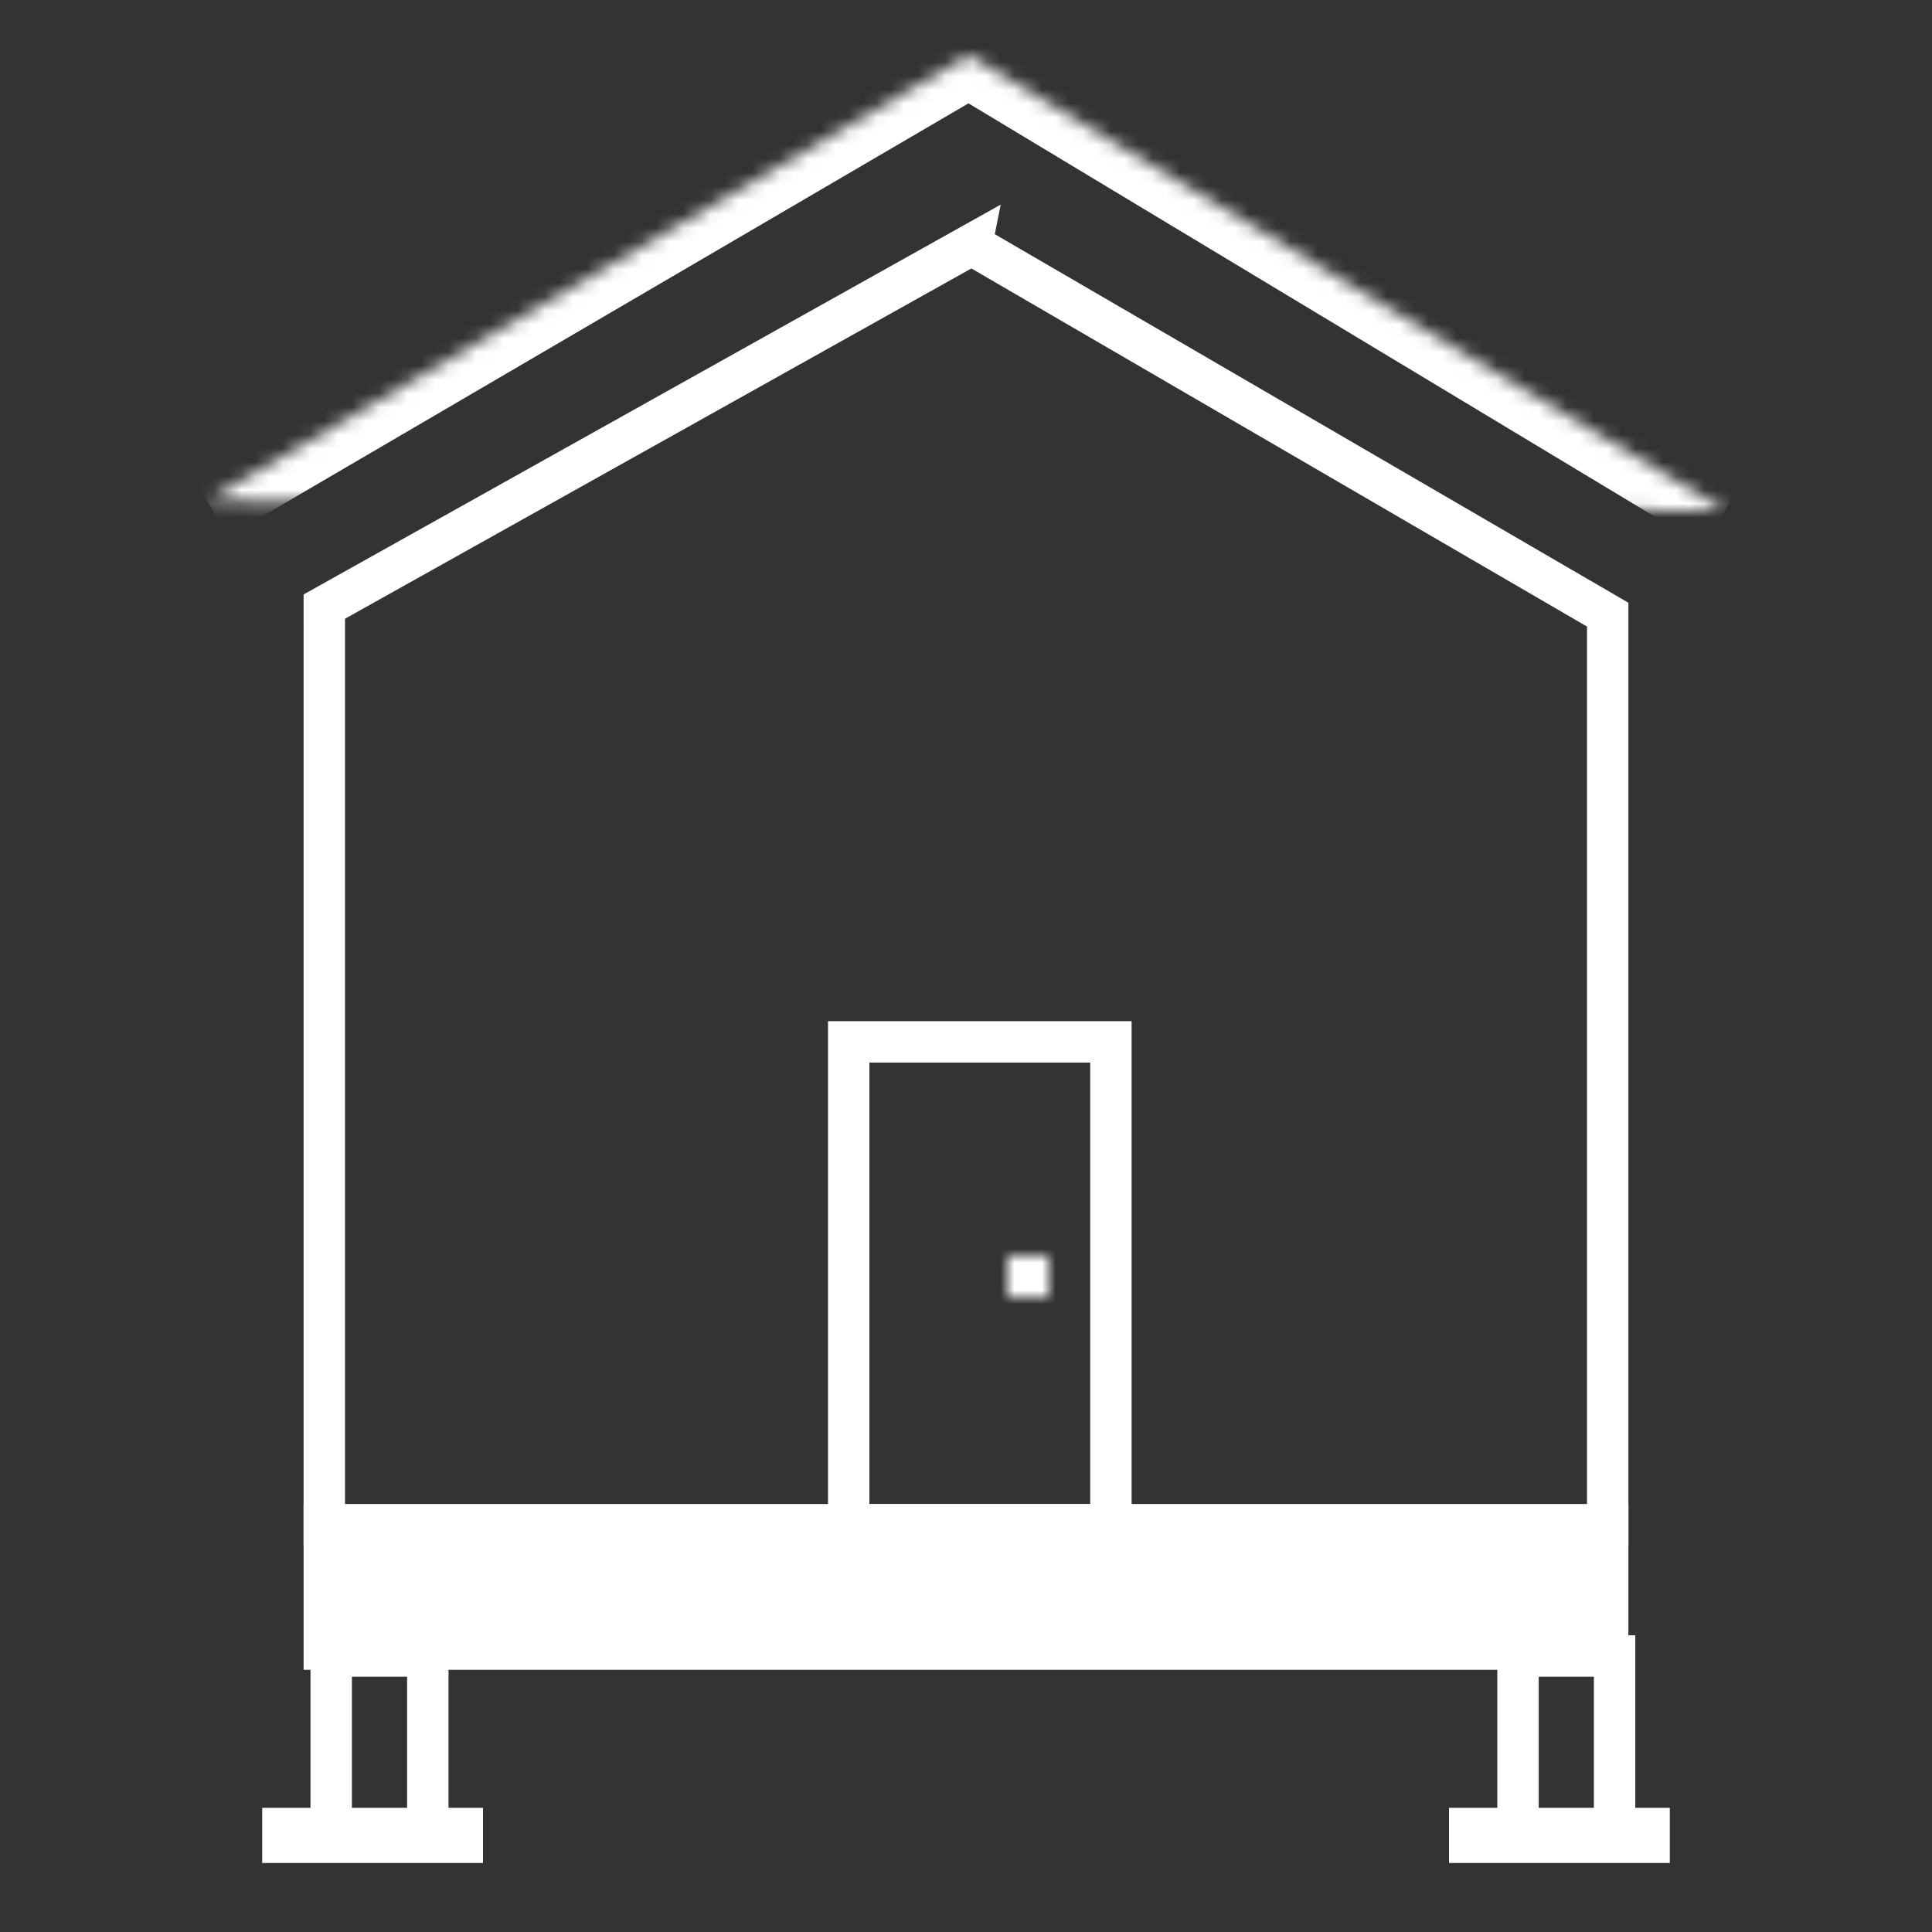 <svg width="140" height="140" viewBox="0 0 140 140" fill="none" xmlns="http://www.w3.org/2000/svg"><rect x="0" y="0" width="140" height="140" fill="#333333" stroke="none"/><path d="M20.5 133.5v-1h13v1h-13z" stroke="#fff" stroke-width="3" stroke-miterlimit="10"/><mask id="a" fill="#fff"><path d="M15 36.28L70.202 4 125 37"/></mask><path d="M70.202 4l1.548-2.57-1.525-.918-1.537.898L70.202 4zM16.514 38.87L71.717 6.59l-3.029-5.18-55.202 32.28 3.028 5.18zm52.14-32.3l54.798 33 3.096-5.14-54.798-33-3.095 5.14z" fill="#fff" mask="url(#a)"/><path d="M23.5 119.5v-9h93v9h-93z" fill="#fff" stroke="#fff" stroke-width="3" stroke-miterlimit="10"/><path d="M70.405 17.727L116.5 44.54v65.96h-93V43.956l46.905-26.23z" stroke="#fff" stroke-width="3" stroke-miterlimit="10"/><path d="M61.5 110.5v-35h19v35h-19z" stroke="#fff" stroke-width="3" stroke-miterlimit="10"/><mask id="b" fill="#fff"><path d="M76 94v-3h-3v3h3z"/></mask><path d="M76 91h3v-3h-3v3zm0 3v3h3v-3h-3zm-3 0h-3v3h3v-3zm0-3v-3h-3v3h3zm0 0v3h6v-3h-6zm3 0h-3v6h3v-6zm0 3v-3h-6v3h6zm-3 0h3v-6h-3v6z" fill="#fff" mask="url(#b)"/><path stroke="#fff" stroke-width="3" d="M24 120h7v13h-7z"/><path d="M106.5 133.5v-1h13v1h-13z" stroke="#fff" stroke-width="3" stroke-miterlimit="10"/><path stroke="#fff" stroke-width="3" d="M110 120h7v13h-7z"/></svg>